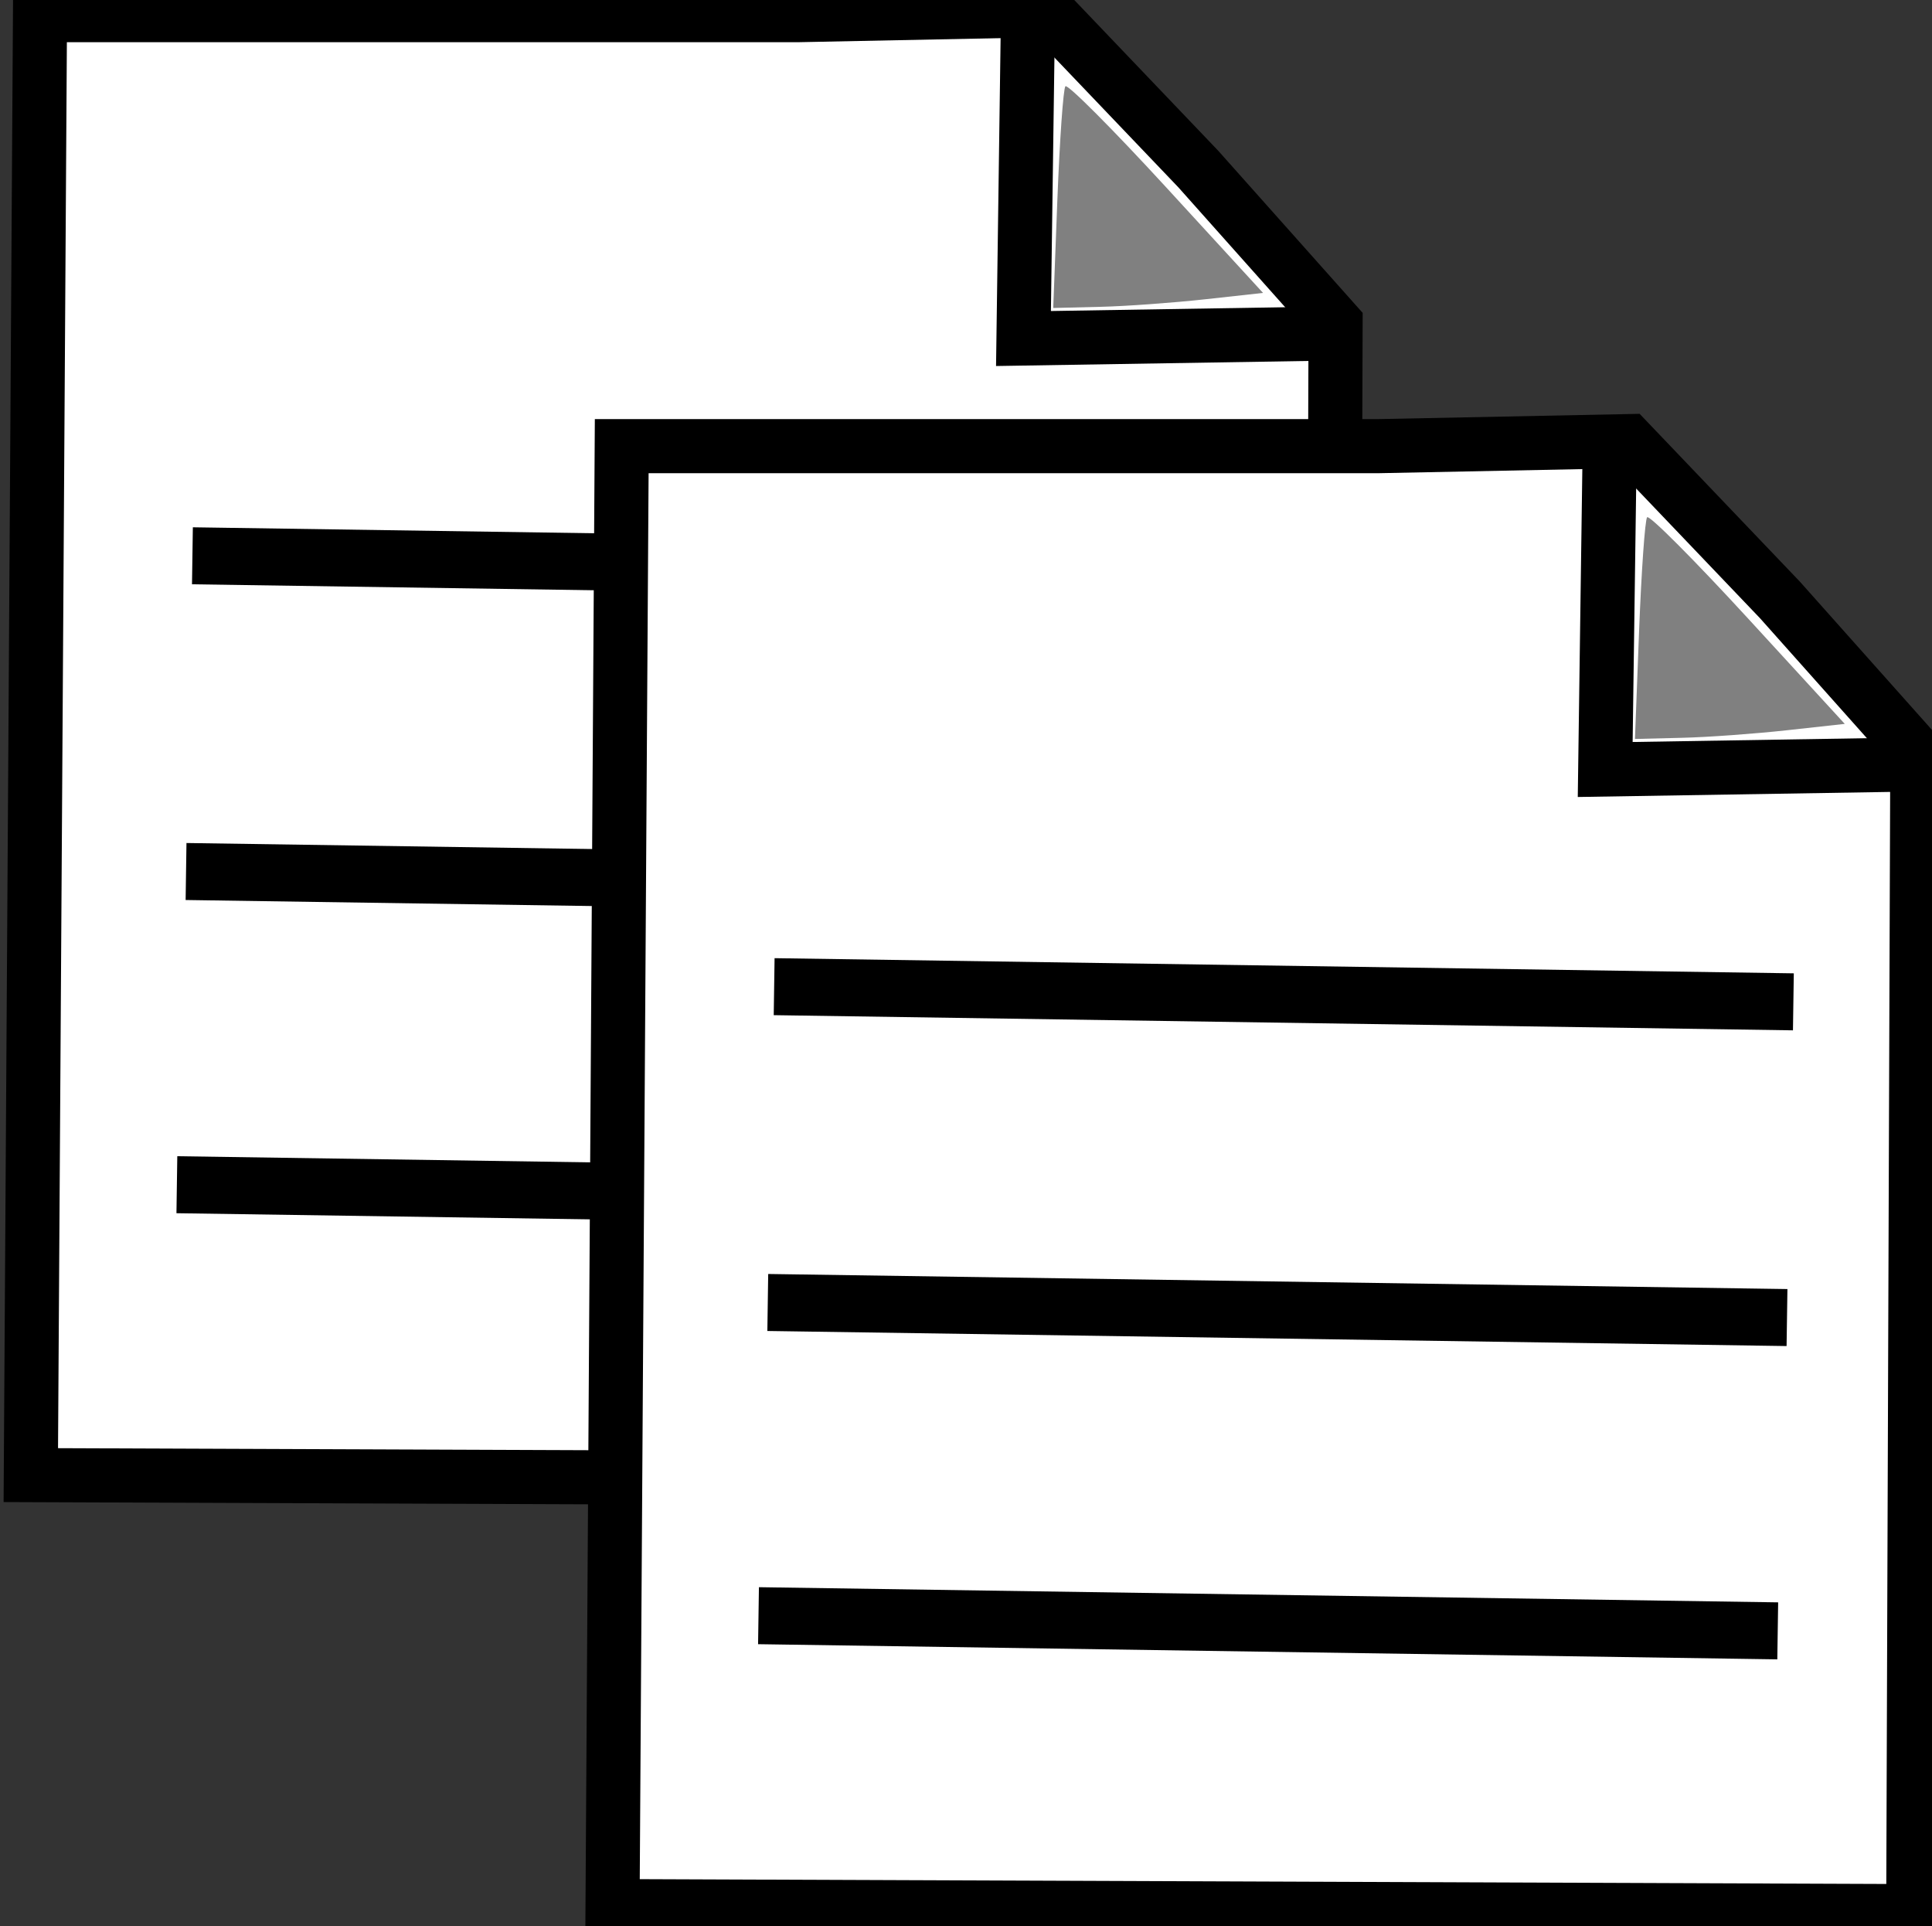 <?xml version="1.0" encoding="UTF-8" standalone="no"?>
<!-- Created with Inkscape (http://www.inkscape.org/) -->

<svg
   xmlns:dc="http://purl.org/dc/elements/1.1/"
   xmlns:cc="http://creativecommons.org/ns#"
   xmlns:rdf="http://www.w3.org/1999/02/22-rdf-syntax-ns#"
   xmlns:svg="http://www.w3.org/2000/svg"
   xmlns="http://www.w3.org/2000/svg"
   xmlns:sodipodi="http://sodipodi.sourceforge.net/DTD/sodipodi-0.dtd"
   xmlns:inkscape="http://www.inkscape.org/namespaces/inkscape"
   width="20"
   height="19.938"
   id="svg2985"
   version="1.1"
   inkscape:version="0.48.3.1 r9886"
   sodipodi:docname="clone.svg">
  <rect width="100%" height="100%" fill="#333333" stroke="none"/>
  <defs
     id="defs2987" />
  <sodipodi:namedview
     id="base"
     pagecolor="#ffffff"
     bordercolor="#666666"
     borderopacity="1.0"
     inkscape:pageopacity="0.0"
     inkscape:pageshadow="2"
     inkscape:zoom="7.9180417"
     inkscape:cx="0.28262975"
     inkscape:cy="13.916417"
     inkscape:current-layer="layer1"
     showgrid="true"
     inkscape:grid-bbox="true"
     inkscape:document-units="px"
     fit-margin-top="0"
     fit-margin-left="0"
     fit-margin-right="0"
     fit-margin-bottom="0"
     inkscape:window-width="1301"
     inkscape:window-height="744"
     inkscape:window-x="65"
     inkscape:window-y="24"
     inkscape:window-maximized="1" />
  <g
     id="layer1"
     inkscape:label="Layer 1"
     inkscape:groupmode="layer"
     transform="translate(0,-12.062)">
    <path
       style="fill:#ffffff;fill-opacity:1;stroke:#000000;stroke-width:0.56px;stroke-linecap:butt;stroke-linejoin:miter;stroke-opacity:1"
       d="m 0.414,12.219 7.839,0 2.581,-0.052 1.57,1.644 1.422,1.596 -0.042,11.976 -13.465,-0.052 z"
       id="path5705-3"
       inkscape:connector-curvature="0"
       sodipodi:nodetypes="cccccccc" />
    <path
       style="fill:none;stroke:#000000;stroke-width:0.59px;stroke-linecap:butt;stroke-linejoin:miter;stroke-opacity:1"
       d="M 1.992,17.815 12.543,17.972"
       id="path5707-5"
       inkscape:connector-curvature="0"
       sodipodi:nodetypes="cc" />
    <path
       style="fill:none;stroke:#000000;stroke-width:0.59px;stroke-linecap:butt;stroke-linejoin:miter;stroke-opacity:1"
       d="M 1.926,21.083 12.477,21.24"
       id="path5707-1-7"
       inkscape:connector-curvature="0"
       sodipodi:nodetypes="cc" />
    <path
       style="fill:none;stroke:#000000;stroke-width:0.59px;stroke-linecap:butt;stroke-linejoin:miter;stroke-opacity:1"
       d="M 1.831,24.325 12.382,24.482"
       id="path5707-1-2-1"
       inkscape:connector-curvature="0"
       sodipodi:nodetypes="cc" />
    <path
       style="fill:none;stroke:#000000;stroke-width:0.56px;stroke-linecap:butt;stroke-linejoin:miter;stroke-opacity:1"
       d="m 10.643,12.115 -0.048,3.451 3.203,-0.052"
       id="path5761-8"
       inkscape:connector-curvature="0"
       sodipodi:nodetypes="ccc" />
    <path
       style="fill:#808080;fill-opacity:1;stroke:#320000;stroke-width:0;stroke-linejoin:bevel;stroke-miterlimit:4;stroke-opacity:0;stroke-dasharray:none"
       d="m 10.946,14.126 c 0.024,-0.618 0.061,-1.145 0.083,-1.171 0.022,-0.026 0.491,0.445 1.043,1.046 l 1.003,1.093 -0.6,0.066 c -0.33,0.036 -0.819,0.072 -1.086,0.078 l -0.486,0.012 z"
       id="path5763-5"
       inkscape:connector-curvature="0"
       sodipodi:nodetypes="ccscsccc" />
    <path
       style="fill:#ffffff;stroke:#000000;stroke-width:0.56px;stroke-linecap:butt;stroke-linejoin:miter;stroke-opacity:1;fill-opacity:1"
       d="m 6.436,16.68 7.839,0 2.581,-0.052 1.57,1.644 1.422,1.596 -0.042,11.976 -13.465,-0.052 z"
       id="path5705"
       inkscape:connector-curvature="0"
       sodipodi:nodetypes="cccccccc" />
    <path
       style="fill:none;stroke:#000000;stroke-width:0.59px;stroke-linecap:butt;stroke-linejoin:miter;stroke-opacity:1"
       d="M 8.014,22.275 18.565,22.432"
       id="path5707"
       inkscape:connector-curvature="0"
       sodipodi:nodetypes="cc" />
    <path
       style="fill:none;stroke:#000000;stroke-width:0.59px;stroke-linecap:butt;stroke-linejoin:miter;stroke-opacity:1"
       d="M 7.948,25.544 18.499,25.7"
       id="path5707-1"
       inkscape:connector-curvature="0"
       sodipodi:nodetypes="cc" />
    <path
       style="fill:none;stroke:#000000;stroke-width:0.59px;stroke-linecap:butt;stroke-linejoin:miter;stroke-opacity:1"
       d="m 7.852,28.786 10.551,0.157"
       id="path5707-1-2"
       inkscape:connector-curvature="0"
       sodipodi:nodetypes="cc" />
    <path
       style="fill:none;stroke:#000000;stroke-width:0.56px;stroke-linecap:butt;stroke-linejoin:miter;stroke-opacity:1"
       d="m 16.665,16.576 -0.048,3.451 3.203,-0.052"
       id="path5761"
       inkscape:connector-curvature="0"
       sodipodi:nodetypes="ccc" />
    <path
       style="fill:#808080;fill-opacity:1;stroke:#320000;stroke-width:0;stroke-linejoin:bevel;stroke-miterlimit:4;stroke-opacity:0;stroke-dasharray:none"
       d="m 16.968,18.587 c 0.024,-0.618 0.061,-1.145 0.083,-1.171 0.022,-0.026 0.491,0.445 1.043,1.046 l 1.003,1.093 -0.6,0.066 c -0.33,0.036 -0.819,0.072 -1.086,0.078 l -0.486,0.012 z"
       id="path5763"
       inkscape:connector-curvature="0"
       sodipodi:nodetypes="ccscsccc" />
  </g>
</svg>

